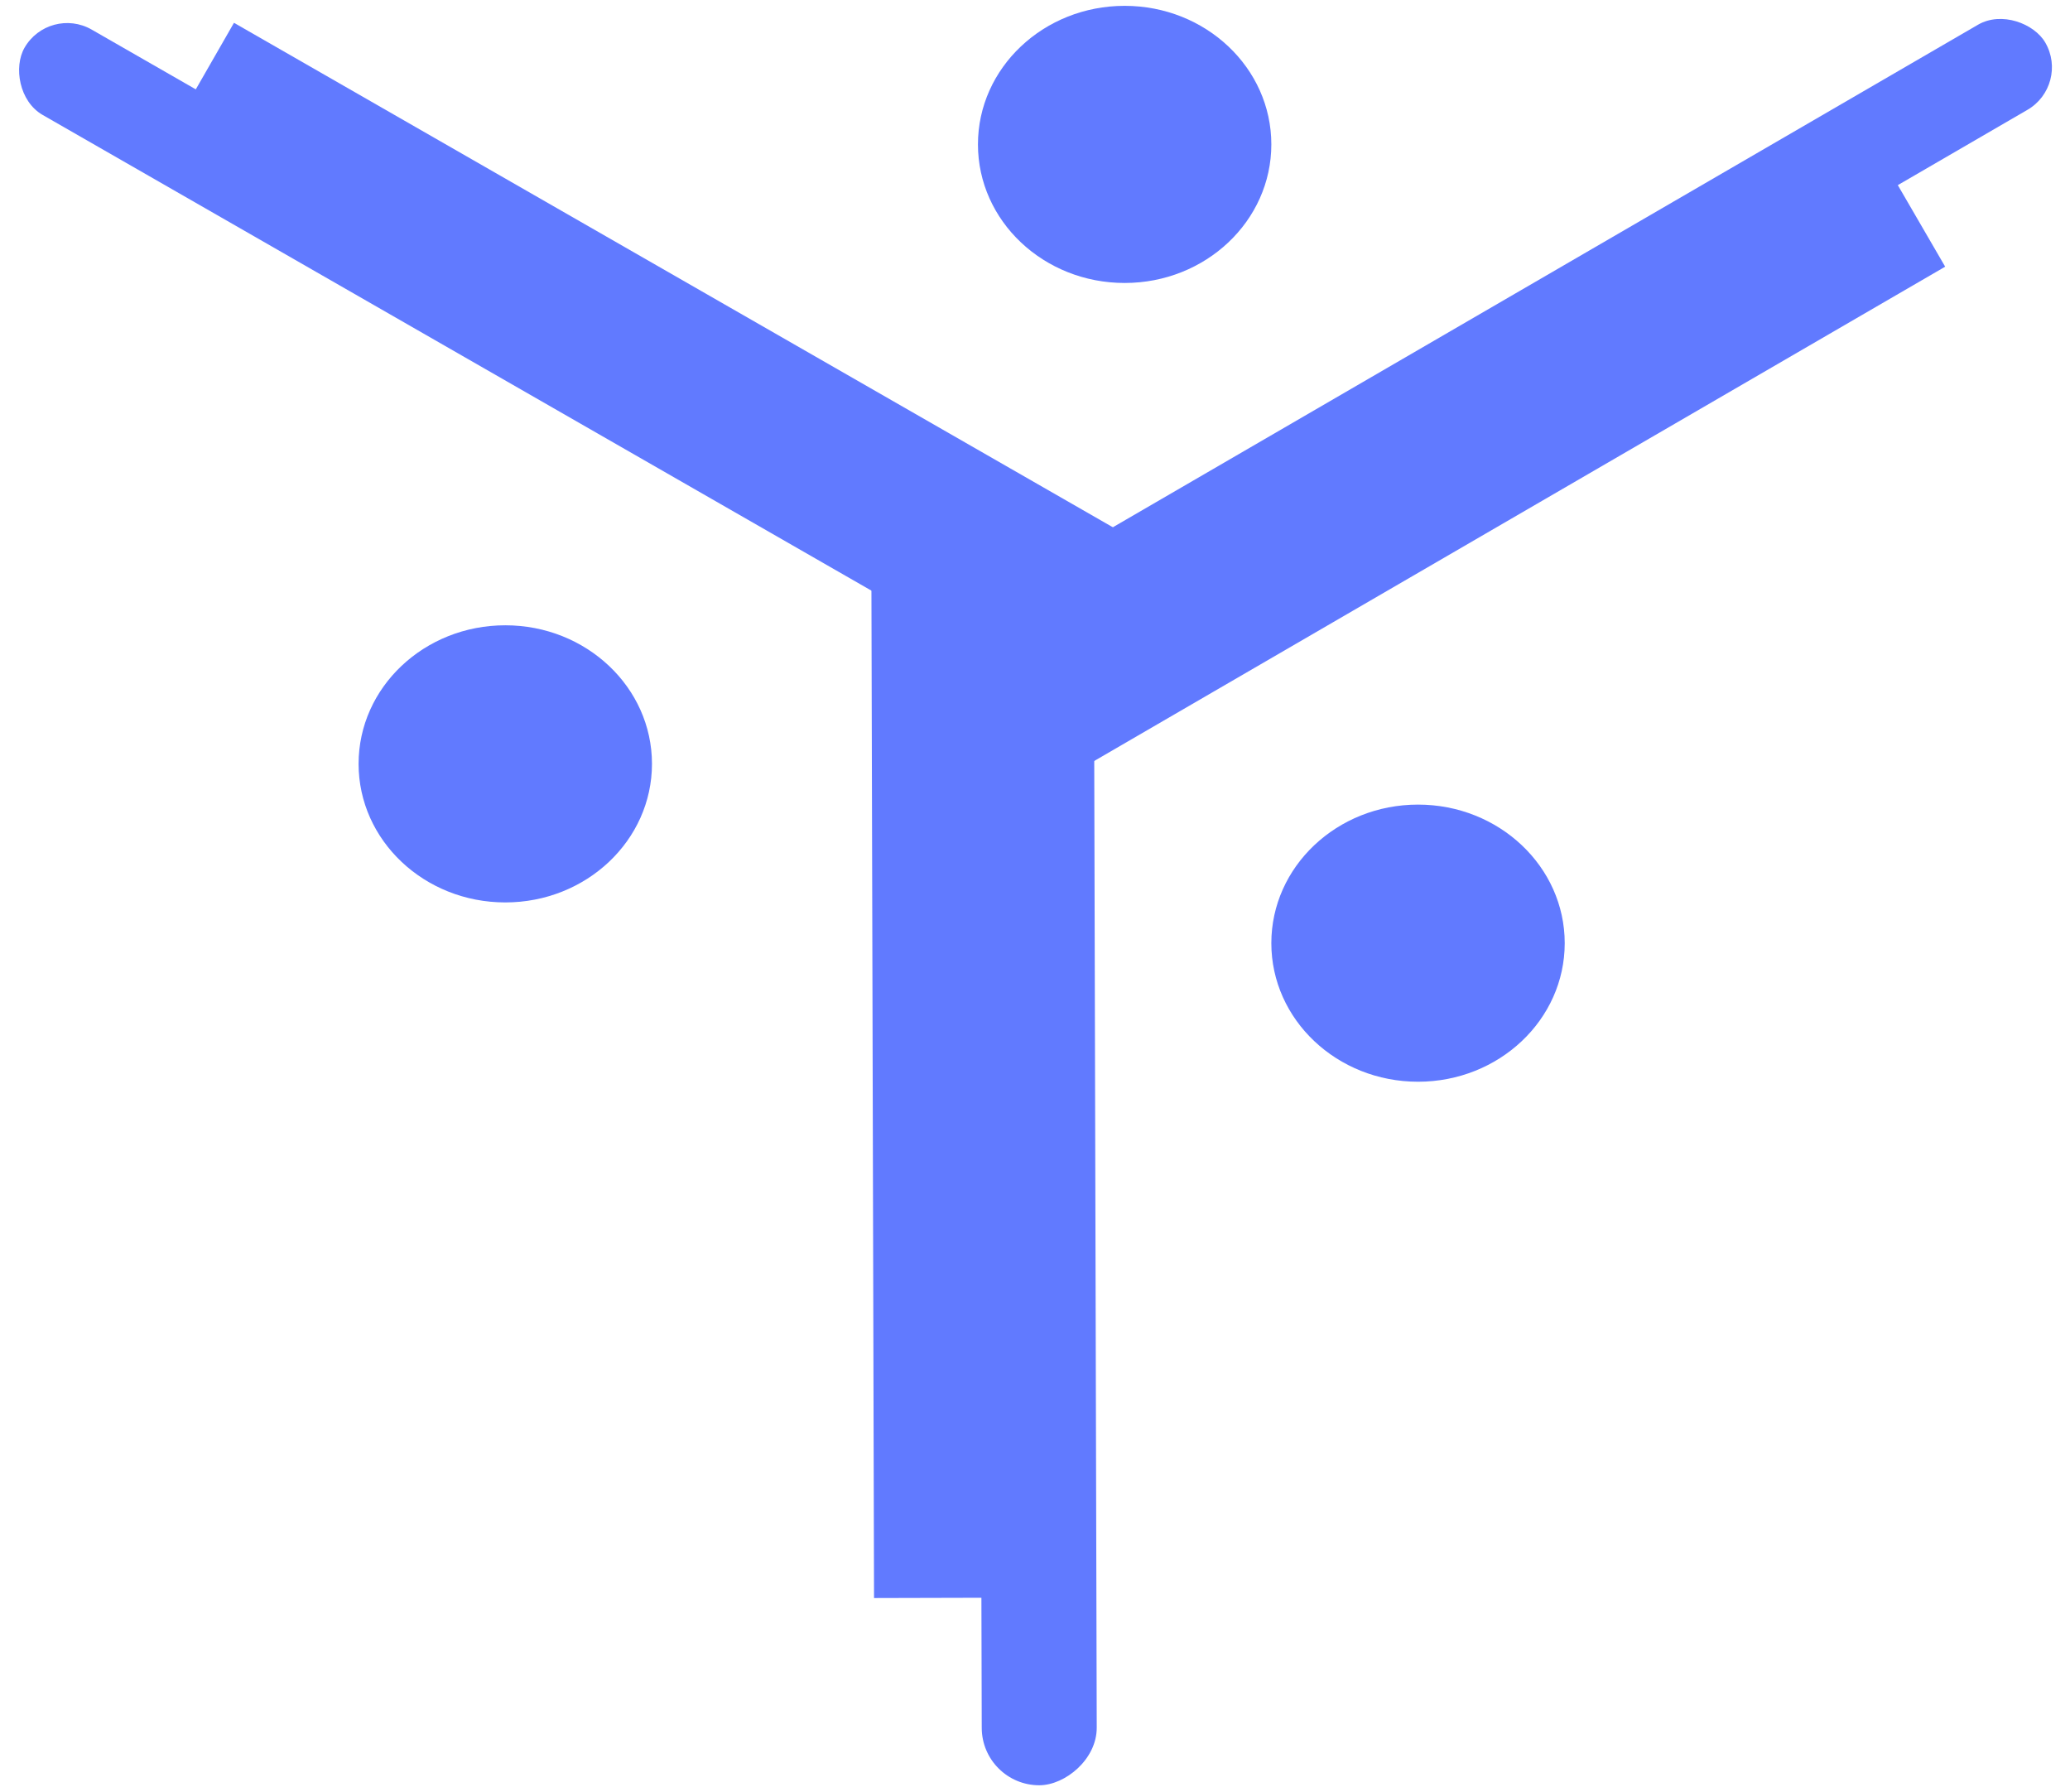 <svg width="134" height="116" viewBox="0 0 134 116" fill="none" xmlns="http://www.w3.org/2000/svg">
<g clip-path="url(#clip0_67_223)">
<rect x="65.611" y="43.51" width="75.648" height="6.371" rx="3.185" transform="rotate(-150.148 65.611 43.51)" fill="#617AFF"/>
<rect x="69.054" y="39.76" width="65.811" height="6.371" transform="rotate(-150.148 69.054 39.76)" fill="#617AFF"/>
<rect x="65.382" y="37.995" width="75.651" height="6.371" rx="3.185" transform="rotate(-30.148 65.382 37.995)" fill="#617AFF"/>
<rect x="65.811" y="44.805" width="65.811" height="6.371" transform="rotate(-30.148 65.811 44.805)" fill="#617AFF"/>
<rect x="63.562" y="115.564" width="76.306" height="7.444" rx="3.722" transform="rotate(-90.148 63.562 115.564)" fill="#617AFF"/>
<rect x="56.58" y="103.436" width="65.811" height="7.444" transform="rotate(-90.148 56.58 103.436)" fill="#617AFF"/>
<ellipse cx="72.803" cy="9.347" rx="9.496" ry="8.969" fill="#617AFF"/>
<ellipse cx="32.709" cy="49.442" rx="9.496" ry="8.969" fill="#617AFF"/>
<ellipse cx="91.795" cy="61.048" rx="9.496" ry="8.969" fill="#617AFF"/>
</g>
<defs>
<clipPath id="clip0_67_223">
<rect width="134" height="115.564" fill="white"/>
</clipPath>
</defs>
</svg>
